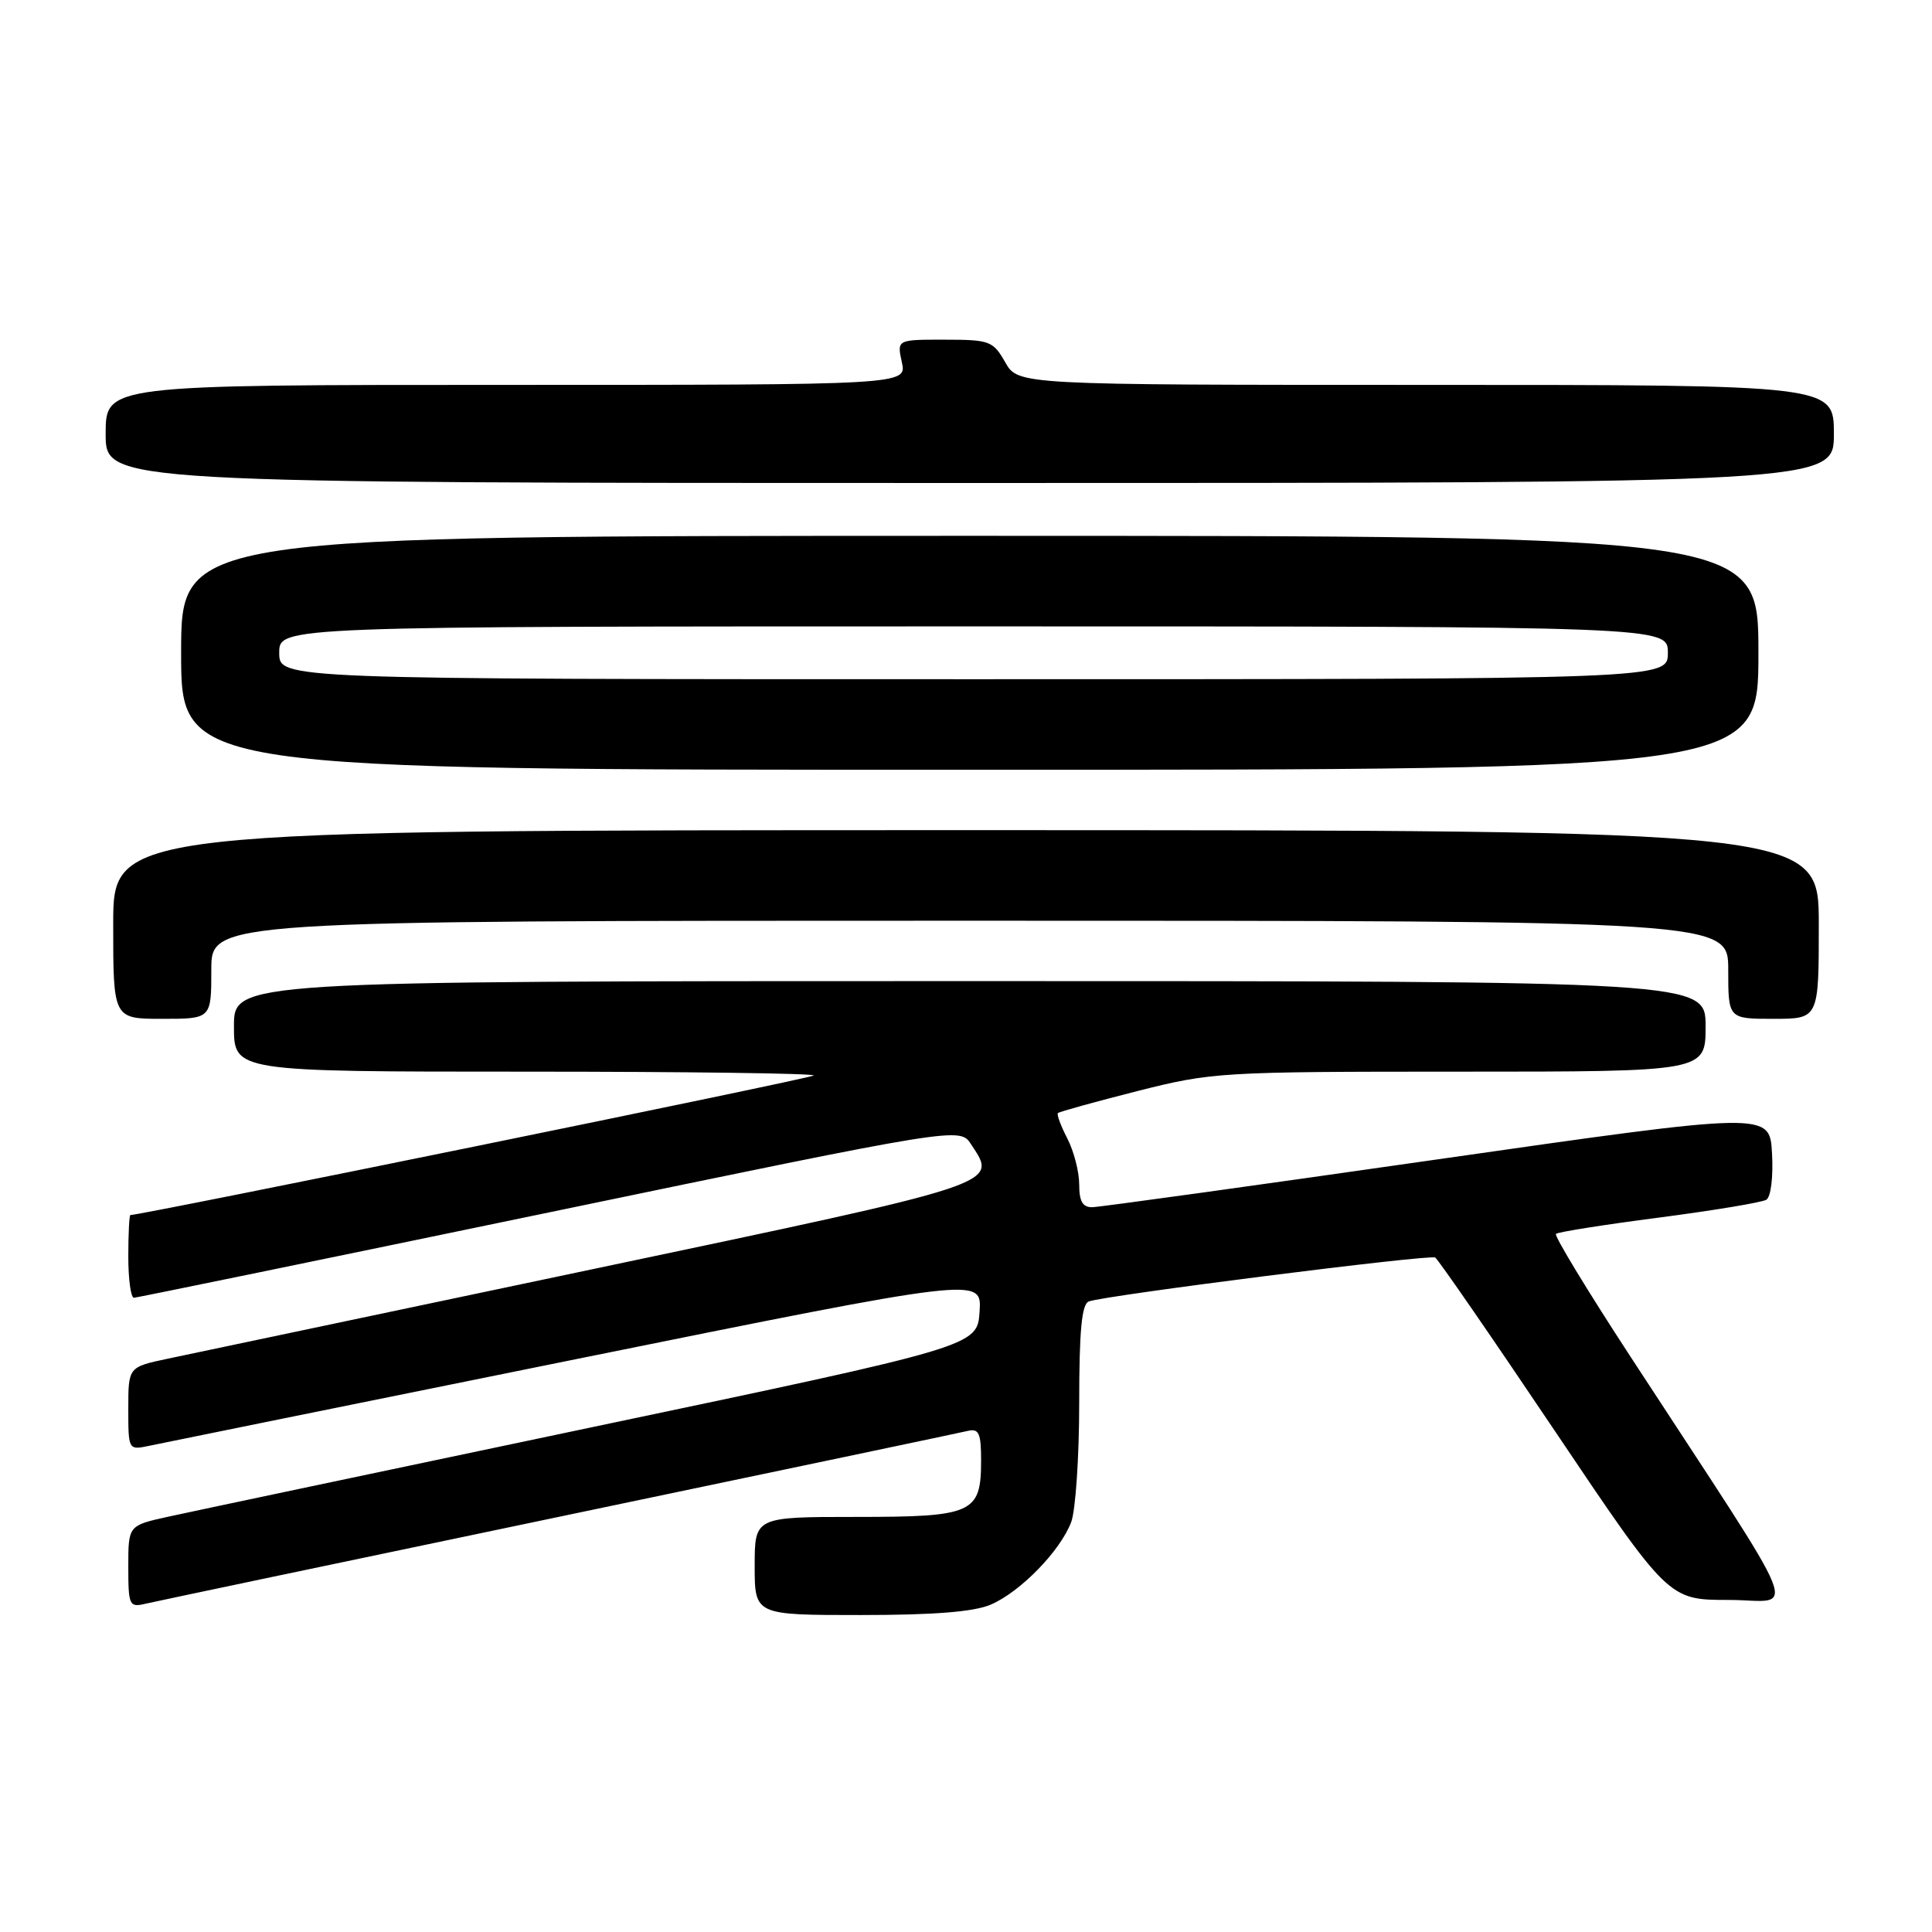 <?xml version="1.0" encoding="UTF-8" standalone="no"?>
<!DOCTYPE svg PUBLIC "-//W3C//DTD SVG 1.1//EN" "http://www.w3.org/Graphics/SVG/1.1/DTD/svg11.dtd" >
<svg xmlns="http://www.w3.org/2000/svg" xmlns:xlink="http://www.w3.org/1999/xlink" version="1.1" viewBox="0 0 256 256">
 <g >
 <path fill="currentColor"
d=" M 131.28 212.62 C 135.20 210.94 140.50 205.50 141.94 201.68 C 142.52 200.14 143.00 193.03 143.00 185.90 C 143.00 176.33 143.33 172.81 144.27 172.45 C 146.32 171.66 189.43 166.19 190.17 166.63 C 190.54 166.84 197.65 177.14 205.96 189.51 C 221.08 212.00 221.08 212.00 229.05 212.00 C 238.07 212.00 239.70 216.02 216.02 179.72 C 210.35 171.04 205.92 163.74 206.17 163.50 C 206.41 163.25 212.55 162.28 219.80 161.34 C 227.06 160.39 233.47 159.33 234.05 158.97 C 234.65 158.60 234.98 155.94 234.80 152.82 C 234.50 147.32 234.50 147.32 190.50 153.62 C 166.30 157.09 145.71 159.94 144.75 159.96 C 143.46 159.99 143.00 159.20 143.00 156.95 C 143.00 155.27 142.29 152.53 141.43 150.86 C 140.56 149.18 140.00 147.67 140.18 147.49 C 140.36 147.31 145.09 146.00 150.68 144.58 C 160.59 142.07 161.72 142.00 193.43 142.00 C 226.00 142.00 226.00 142.00 226.00 136.00 C 226.00 130.00 226.00 130.00 128.50 130.00 C 31.00 130.00 31.00 130.00 31.00 136.00 C 31.00 142.00 31.00 142.00 69.67 142.00 C 90.93 142.00 108.10 142.23 107.82 142.51 C 107.44 142.90 18.78 161.00 17.28 161.00 C 17.13 161.00 17.00 163.47 17.00 166.50 C 17.00 169.53 17.34 171.98 17.75 171.96 C 18.16 171.94 42.95 166.84 72.84 160.63 C 127.18 149.34 127.18 149.34 128.67 151.62 C 132.19 156.99 133.28 156.63 78.49 168.18 C 50.45 174.09 25.14 179.42 22.25 180.03 C 17.00 181.14 17.00 181.14 17.00 186.65 C 17.00 192.13 17.01 192.16 19.75 191.58 C 21.26 191.26 46.71 186.09 76.30 180.10 C 130.10 169.21 130.10 169.21 129.80 173.79 C 129.50 178.38 129.50 178.38 78.50 189.10 C 50.45 195.00 25.14 200.34 22.25 200.98 C 17.00 202.14 17.00 202.14 17.00 207.59 C 17.00 212.73 17.13 213.01 19.25 212.51 C 20.49 212.22 45.12 207.04 74.00 201.00 C 102.88 194.96 127.29 189.83 128.25 189.60 C 129.71 189.26 130.00 189.90 130.00 193.52 C 130.00 200.53 128.95 201.00 113.43 201.00 C 100.00 201.00 100.00 201.00 100.00 207.50 C 100.00 214.00 100.00 214.00 114.03 214.00 C 123.75 214.00 129.05 213.58 131.28 212.62 Z  M 28.00 128.50 C 28.00 122.00 28.00 122.00 128.50 122.00 C 229.00 122.00 229.00 122.00 229.00 128.50 C 229.00 135.00 229.00 135.00 235.00 135.00 C 241.00 135.00 241.00 135.00 241.00 122.50 C 241.00 110.00 241.00 110.00 128.00 110.00 C 15.00 110.00 15.00 110.00 15.00 122.50 C 15.00 135.00 15.00 135.00 21.50 135.00 C 28.00 135.00 28.00 135.00 28.00 128.50 Z  M 233.00 86.50 C 233.00 71.00 233.00 71.00 128.50 71.00 C 24.00 71.00 24.00 71.00 24.00 86.50 C 24.00 102.00 24.00 102.00 128.50 102.00 C 233.00 102.00 233.00 102.00 233.00 86.50 Z  M 243.00 57.50 C 243.00 51.00 243.00 51.00 188.95 51.00 C 134.91 51.00 134.91 51.00 133.20 48.01 C 131.59 45.18 131.15 45.01 125.17 45.01 C 118.84 45.00 118.84 45.00 119.50 48.00 C 120.16 51.00 120.16 51.00 67.08 51.00 C 14.00 51.00 14.00 51.00 14.00 57.50 C 14.00 64.00 14.00 64.00 128.50 64.00 C 243.00 64.00 243.00 64.00 243.00 57.50 Z  M 37.00 86.50 C 37.00 83.00 37.00 83.00 129.00 83.00 C 221.00 83.00 221.00 83.00 221.00 86.50 C 221.00 90.00 221.00 90.00 129.00 90.00 C 37.00 90.00 37.00 90.00 37.00 86.50 Z "/>
</g>
</svg>
